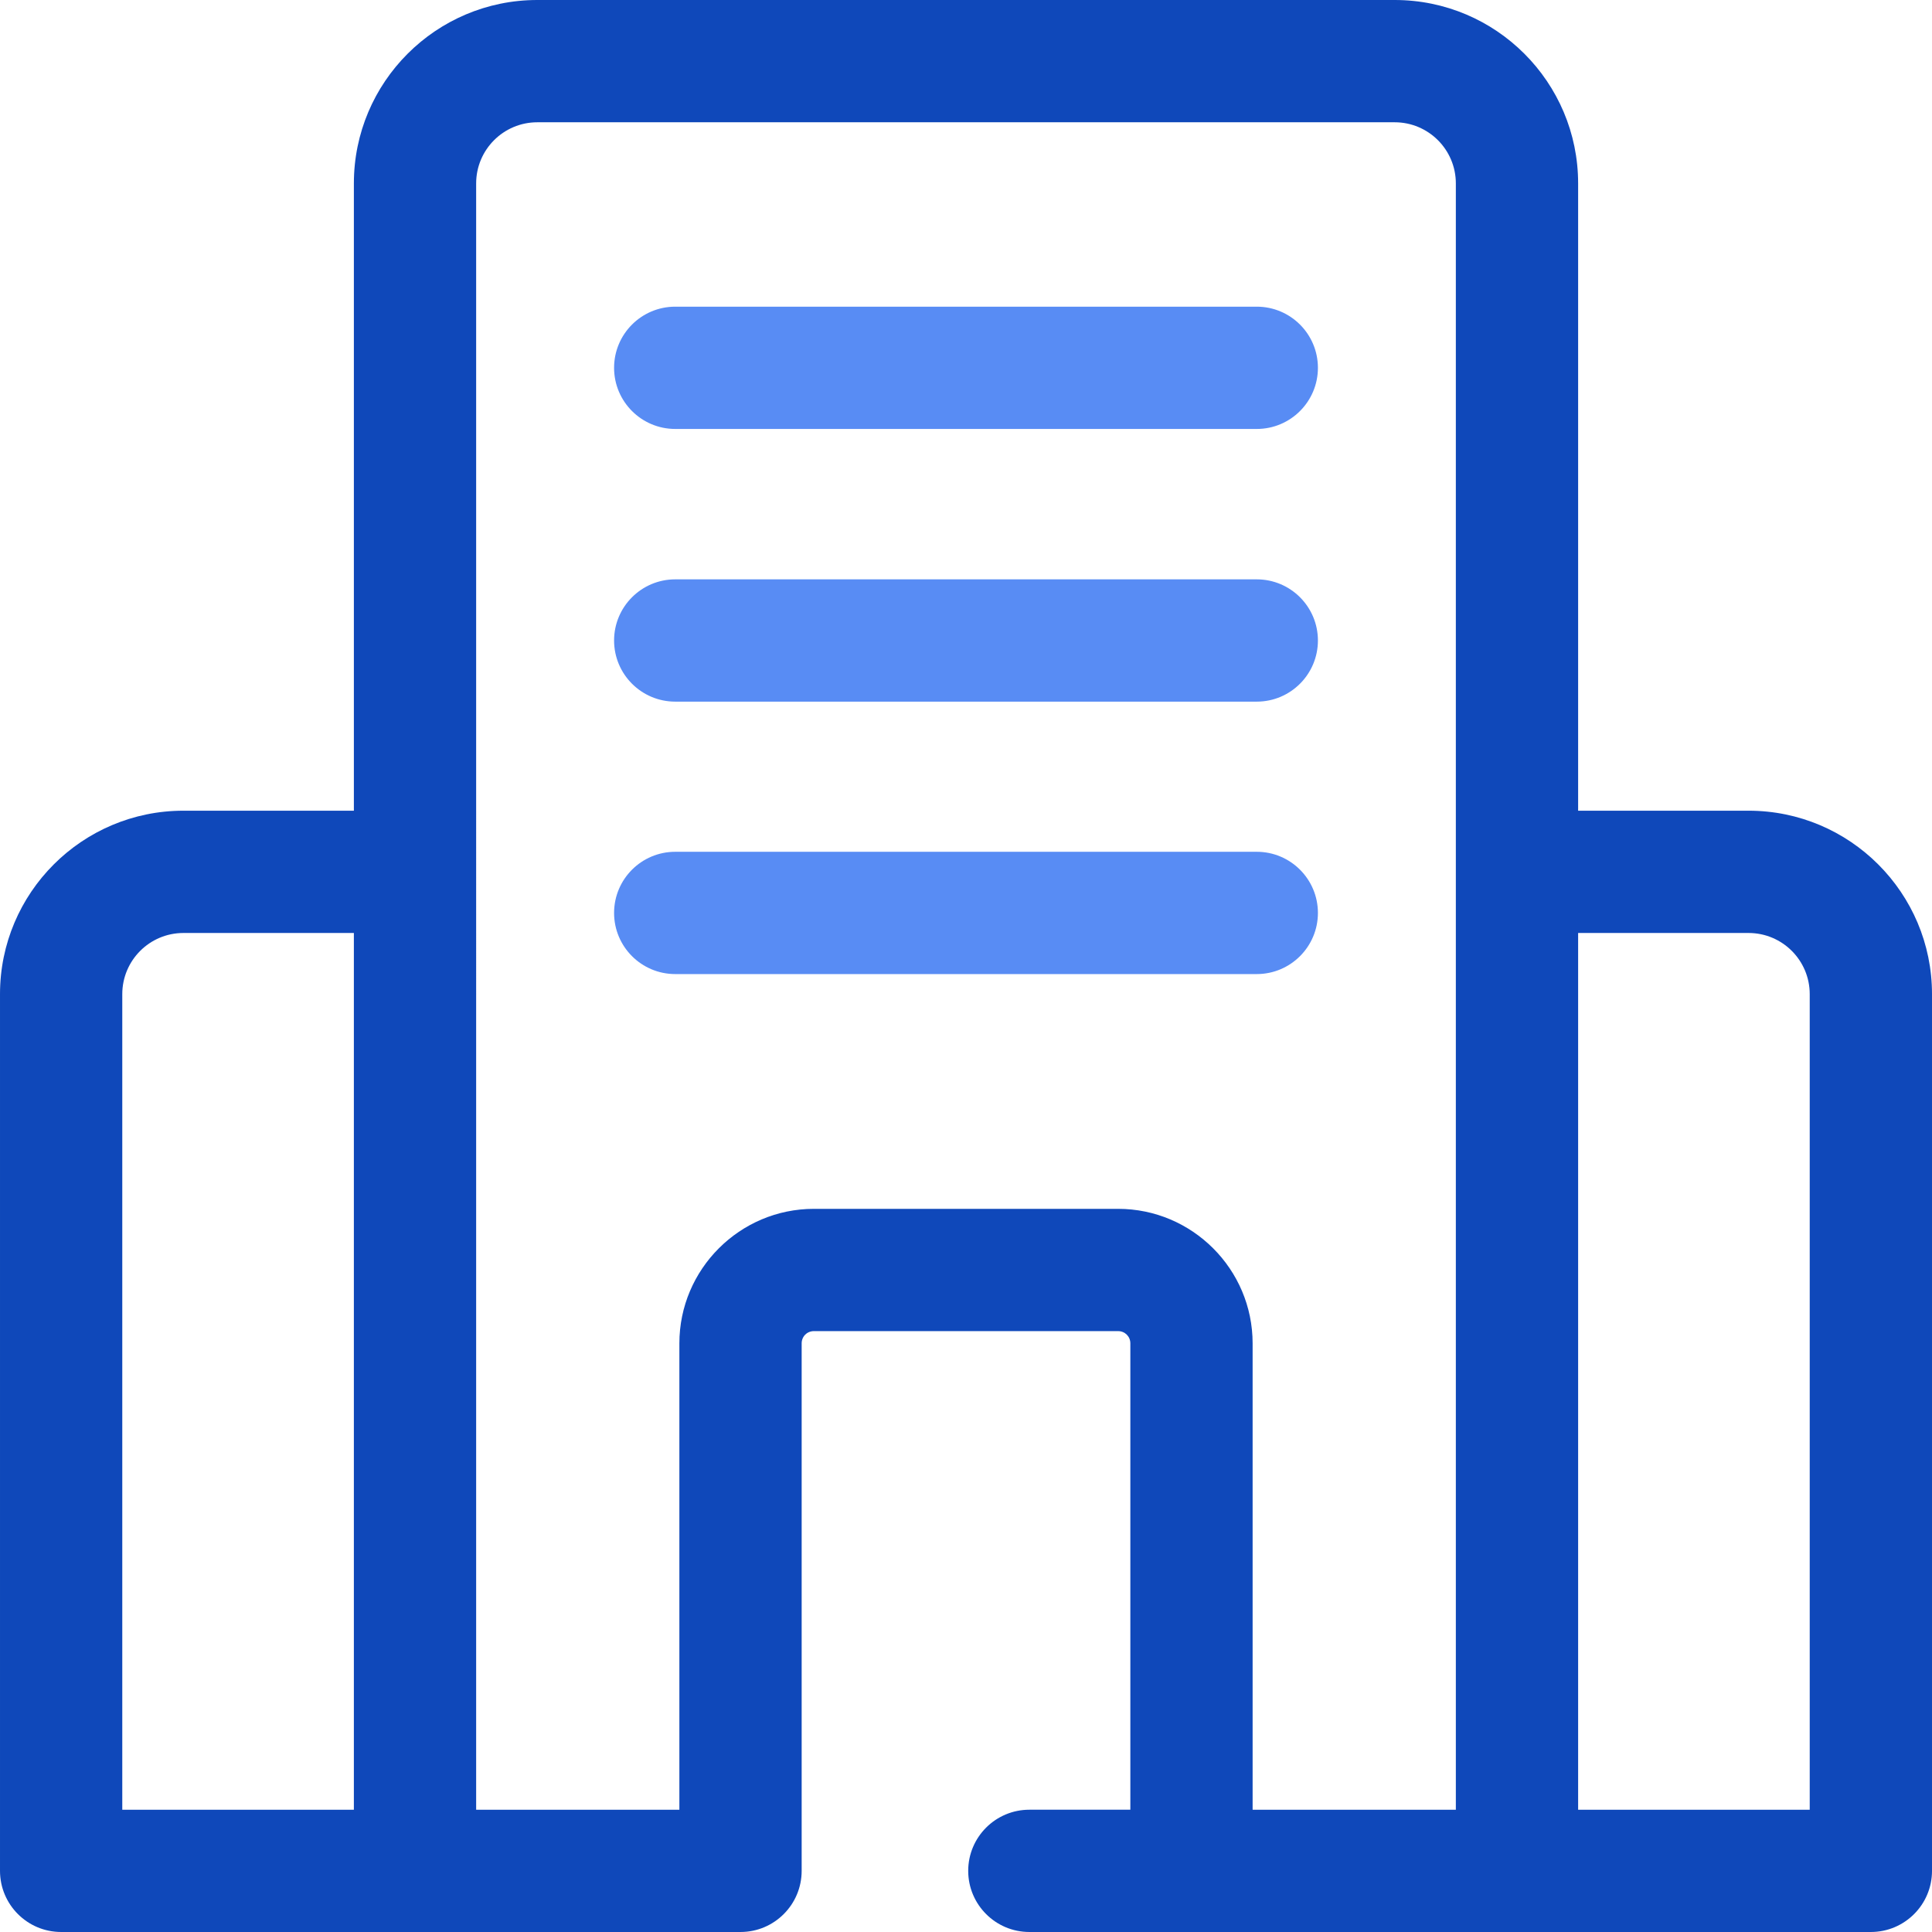 <?xml version="1.0" encoding="UTF-8"?>
<svg id="_레이어_2" data-name="레이어 2" xmlns="http://www.w3.org/2000/svg" viewBox="0 0 79 79">
  <defs>
    <style>
      .cls-1 {
        fill: #0f48ba;
      }

      .cls-1, .cls-2 {
        stroke-width: 0px;
      }

      .cls-2 {
        fill: #588cf4;
      }
    </style>
  </defs>
  <g id="_레이어_1-2" data-name="레이어 1">
    <g>
      <path class="cls-1" d="m71.5,33.15h-6.97V7.5c0-4.14-3.36-7.5-7.5-7.5H21.97c-4.14,0-7.5,3.36-7.5,7.5v25.65h-6.97c-4.14,0-7.5,3.36-7.5,7.5v35.85c0,1.38,1.12,2.5,2.5,2.5h27.78c1.38,0,2.5-1.12,2.5-2.5v-21.57c0-.28.22-.5.5-.5h12.44c.28,0,.5.22.5.5v19.07h-4.13c-1.38,0-2.5,1.12-2.5,2.5s1.12,2.5,2.5,2.5h34.41c1.38,0,2.5-1.12,2.5-2.5v-35.85c0-4.14-3.36-7.5-7.5-7.5ZM5,40.65c0-1.38,1.12-2.5,2.5-2.5h6.97v35.85H5v-33.35Zm40.72,8.78h-12.44c-3.03,0-5.5,2.47-5.5,5.5v19.07h-8.31V7.5c0-1.38,1.12-2.5,2.5-2.5h35.06c1.38,0,2.5,1.12,2.5,2.5v66.5h-8.31v-19.07c0-3.03-2.47-5.5-5.5-5.5Zm28.28,24.57h-9.47v-35.85h6.97c1.38,0,2.5,1.12,2.5,2.5v33.35Z"/>
      <path class="cls-2" d="m51.39,17.54h-23.78c-1.38,0-2.5-1.12-2.5-2.5s1.12-2.5,2.5-2.5h23.78c1.38,0,2.5,1.12,2.5,2.5s-1.12,2.5-2.5,2.5Z"/>
      <path class="cls-2" d="m51.39,28.69h-23.78c-1.38,0-2.5-1.12-2.5-2.5s1.12-2.5,2.5-2.5h23.78c1.38,0,2.5,1.12,2.5,2.5s-1.12,2.5-2.5,2.5Z"/>
      <path class="cls-2" d="m51.39,39.83h-23.78c-1.38,0-2.5-1.12-2.5-2.5s1.12-2.5,2.5-2.5h23.78c1.38,0,2.5,1.12,2.5,2.5s-1.12,2.5-2.5,2.5Z"/>
    </g>
  </g>
</svg>